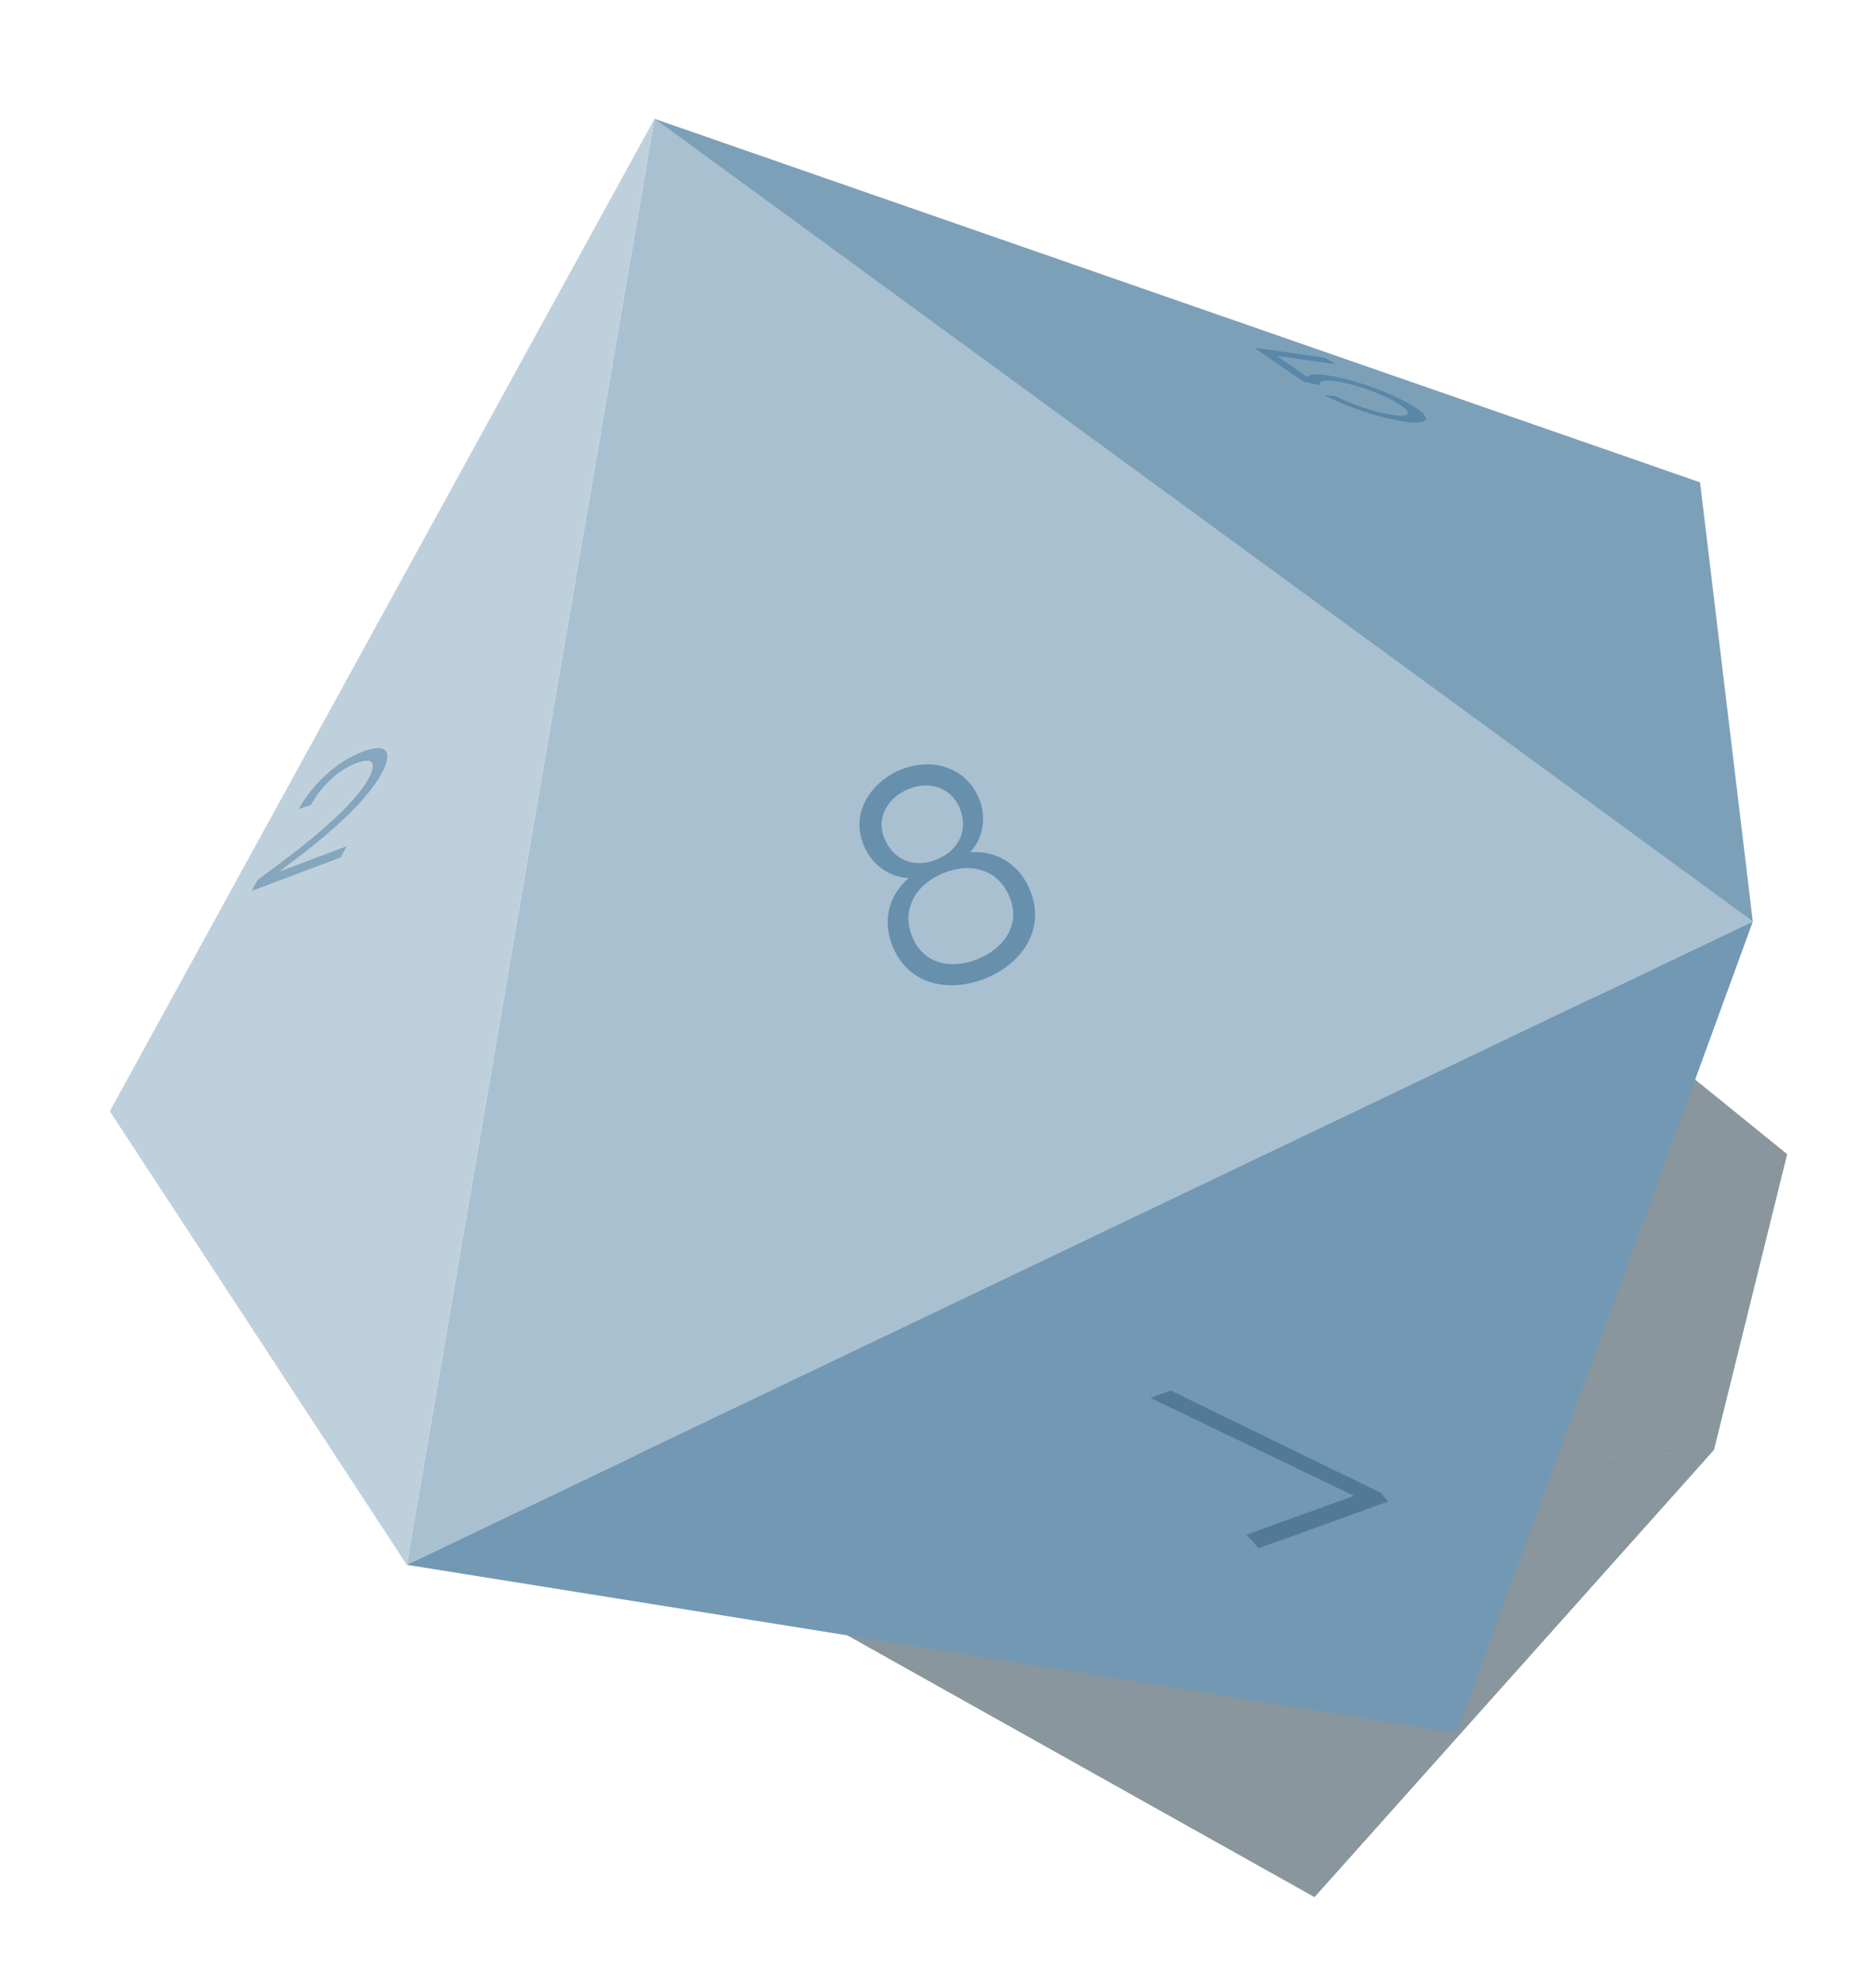 <svg width="69" height="73" viewBox="0 0 69 73" fill="none" xmlns="http://www.w3.org/2000/svg">
<path fill-rule="evenodd" clip-rule="evenodd" d="M43.216 24.181L43.216 24.182L43.216 24.182L43.216 24.181L43.216 24.182L43.216 24.182L43.216 24.182L20.735 42.608L23.945 56.07L43.216 24.182L43.216 24.182L23.945 56.07L63.042 53.293L63.042 53.293L63.042 53.293L63.043 53.293L63.042 53.293L65.734 42.426L43.217 24.182L43.216 24.181ZM63.043 53.294L48.349 69.736L23.945 56.071L63.043 53.294Z" fill="#142E3D" fill-opacity="0.5"/>
<path d="M14.962 57.52L24.073 4.367L64.47 33.875L14.962 57.52Z" fill="#A9C0D1"/>
<path d="M4.038 40.847L24.073 4.367L14.962 57.52L4.038 40.847Z" fill="#BFD0DD"/>
<path d="M62.529 17.73L24.072 4.367L64.469 33.875L62.529 17.73Z" fill="#7DA0B9"/>
<path d="M53.578 63.699L64.47 33.874L14.962 57.52L53.578 63.699Z" fill="#7298B3"/>
<path d="M36.29 35.948C35.015 36.482 33.456 36.279 32.842 34.811C32.447 33.868 32.671 32.93 33.417 32.278C32.707 32.235 32.075 31.808 31.765 31.068C31.267 29.879 32.04 28.749 33.101 28.305C34.247 27.825 35.515 28.176 36.004 29.343C36.309 30.072 36.144 30.821 35.689 31.326C36.667 31.257 37.486 31.77 37.877 32.702C38.491 34.169 37.564 35.414 36.29 35.948ZM34.474 31.583C35.278 31.247 35.63 30.495 35.298 29.702C34.988 28.963 34.201 28.676 33.397 29.012C32.658 29.322 32.208 30.052 32.531 30.823C32.877 31.648 33.66 31.924 34.474 31.583ZM35.993 35.241C36.936 34.846 37.556 33.982 37.126 32.953C36.717 31.979 35.718 31.667 34.679 32.102C33.629 32.542 33.15 33.473 33.558 34.448C33.989 35.476 35.04 35.64 35.993 35.241Z" fill="#6790AD"/>
<path d="M46.294 56.91L51.065 55.191L50.772 54.867L43.058 51.113L42.312 51.382L49.802 54.986L45.844 56.413L46.294 56.91Z" fill="#527A97"/>
<path d="M48.79 13.792C49.732 13.926 51.056 14.393 51.86 14.858C52.69 15.337 52.654 15.639 51.655 15.497C50.749 15.368 49.536 14.952 48.688 14.525L49.108 14.555C49.743 14.875 50.586 15.164 51.24 15.257C51.98 15.362 51.933 15.128 51.336 14.783C50.758 14.449 49.861 14.119 49.135 14.016C48.654 13.948 48.495 14.016 48.564 14.165L47.941 14.025L46.131 12.782L48.725 13.15L49.14 13.39L46.956 13.08L48.089 13.86C48.15 13.748 48.424 13.74 48.79 13.792Z" fill="#5887A8"/>
<path d="M10.258 32.043L12.752 31.106L12.526 31.521L9.251 32.751L9.473 32.343C10.934 31.277 12.916 29.792 13.558 28.613C13.863 28.051 13.725 27.82 13.113 28.049C12.393 28.32 11.799 28.933 11.435 29.593L10.99 29.734C11.466 28.861 12.364 27.996 13.342 27.628C14.185 27.312 14.495 27.586 14.03 28.44C13.412 29.575 11.846 30.884 10.258 32.043Z" fill="#85A6BD"/>
</svg>
